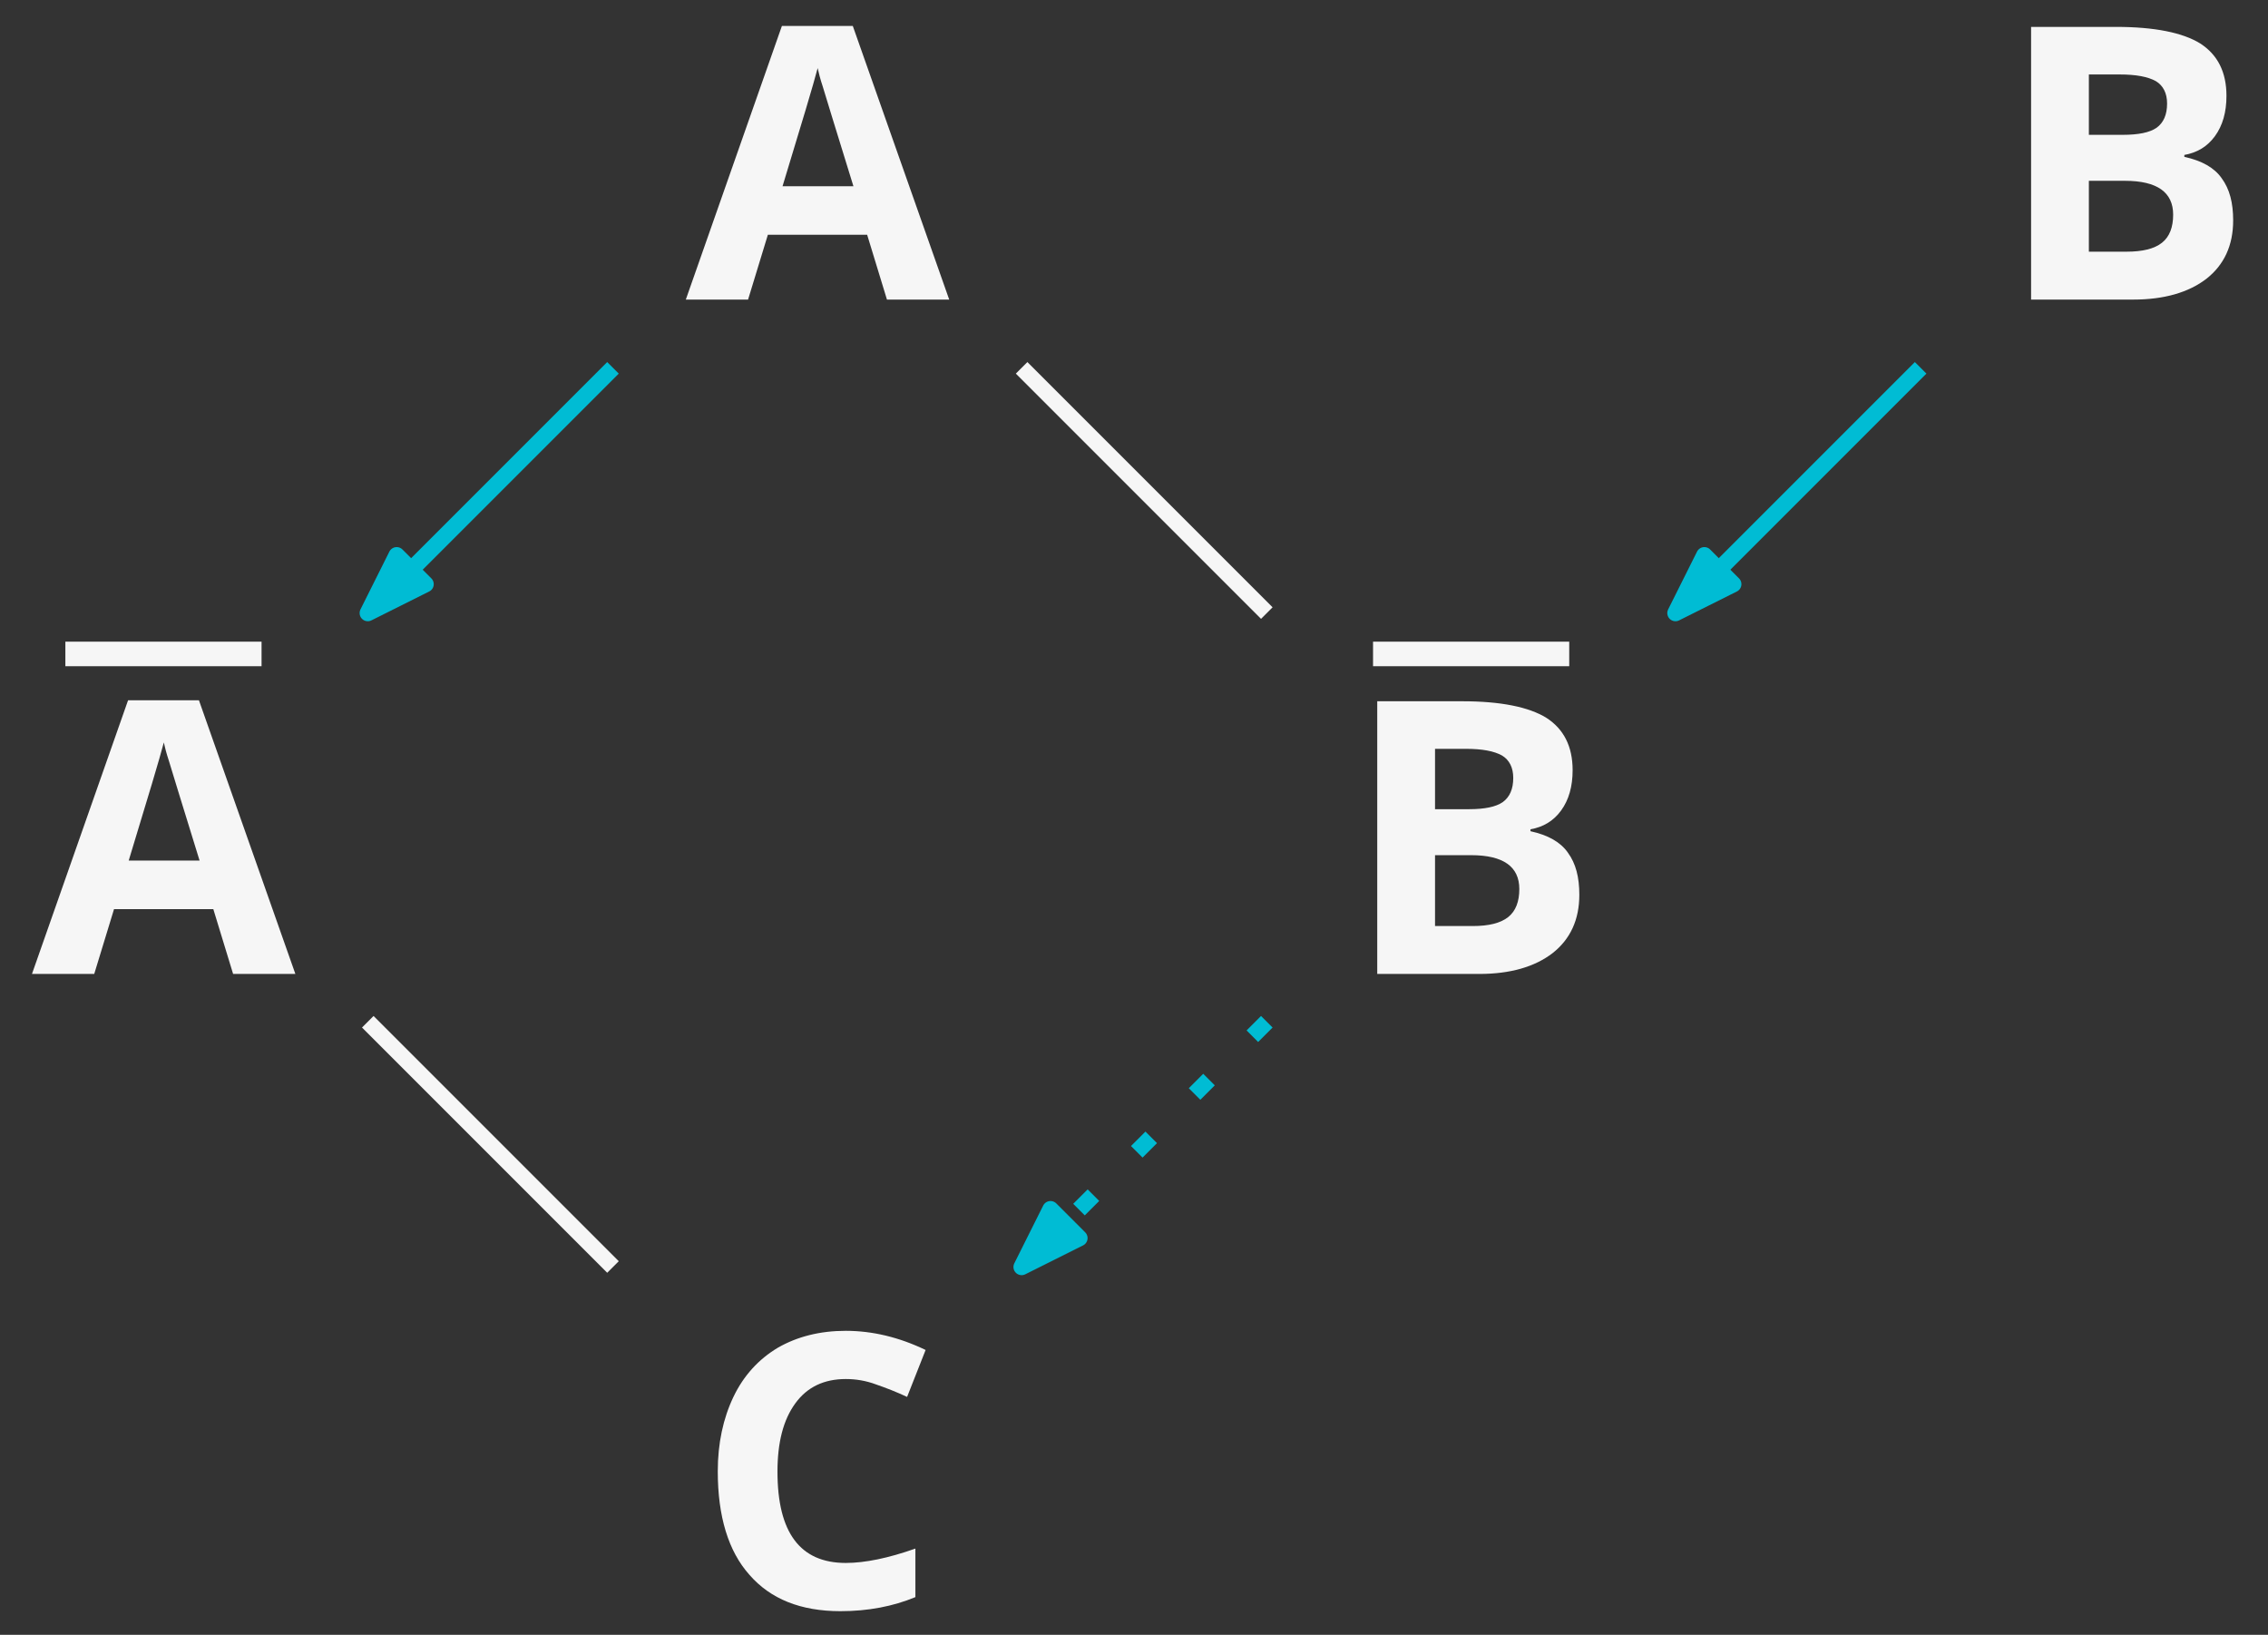 <?xml version="1.0" encoding="UTF-8"?>
<svg xmlns="http://www.w3.org/2000/svg" xmlns:xlink="http://www.w3.org/1999/xlink" width="111pt" height="80pt" viewBox="0 0 111 80" version="1.1">
<rect x="0" y="0" width="111" height="80" fill="#333333" stroke="none"/>
<defs>
<g>
<symbol overflow="visible" id="glyph0-0">
<path style="stroke:none;" d="M 1.766 -13.344 L 1.766 0 L 9.438 0 L 9.438 -13.344 Z M 2.703 -0.953 L 2.703 -12.391 L 8.484 -12.391 L 8.484 -0.953 Z M 2.703 -0.953 "/>
</symbol>
<symbol overflow="visible" id="glyph0-1">
<path style="stroke:none;" d="M 9.844 0 L 12.891 0 L 8.172 -13.391 L 4.703 -13.391 L 0 0 L 3.047 0 L 4.016 -3.172 L 8.875 -3.172 Z M 8.203 -5.547 L 4.734 -5.547 C 5.672 -8.625 6.25 -10.547 6.453 -11.328 C 6.5 -11.109 6.578 -10.797 6.703 -10.422 C 6.812 -10.062 7.312 -8.422 8.203 -5.547 Z M 8.203 -5.547 "/>
</symbol>
<symbol overflow="visible" id="glyph0-2">
<path style="stroke:none;" d="M 1.672 -13.344 L 1.672 0 L 6.672 0 C 8.172 0 9.375 -0.344 10.25 -1.016 C 11.125 -1.703 11.562 -2.656 11.562 -3.875 C 11.562 -4.734 11.391 -5.406 11 -5.938 C 10.641 -6.453 10.031 -6.797 9.172 -6.984 L 9.172 -7.078 C 9.797 -7.188 10.297 -7.484 10.672 -8 C 11.047 -8.516 11.234 -9.172 11.234 -9.969 C 11.234 -11.141 10.797 -11.984 9.953 -12.531 C 9.094 -13.062 7.719 -13.344 5.828 -13.344 Z M 4.5 -8.062 L 4.5 -11.016 L 6 -11.016 C 6.812 -11.016 7.391 -10.906 7.781 -10.688 C 8.141 -10.469 8.328 -10.094 8.328 -9.594 C 8.328 -9.047 8.156 -8.656 7.812 -8.406 C 7.469 -8.172 6.922 -8.062 6.156 -8.062 Z M 4.5 -5.812 L 6.266 -5.812 C 7.844 -5.812 8.625 -5.25 8.625 -4.156 C 8.625 -3.547 8.453 -3.078 8.078 -2.781 C 7.703 -2.484 7.125 -2.344 6.344 -2.344 L 4.5 -2.344 Z M 4.5 -5.812 "/>
</symbol>
<symbol overflow="visible" id="glyph1-0">
<path style="stroke:none;" d="M 1.766 -13.344 L 1.766 0 L 9.438 0 L 9.438 -13.344 Z M 2.703 -0.953 L 2.703 -12.391 L 8.484 -12.391 L 8.484 -0.953 Z M 2.703 -0.953 "/>
</symbol>
<symbol overflow="visible" id="glyph1-1">
<path style="stroke:none;" d="M 7.344 -11.172 C 7.828 -11.172 8.328 -11.094 8.828 -10.906 C 9.328 -10.734 9.844 -10.531 10.344 -10.297 L 11.25 -12.594 C 9.953 -13.219 8.641 -13.531 7.344 -13.531 C 6.078 -13.531 4.969 -13.25 4.016 -12.703 C 3.078 -12.141 2.344 -11.344 1.844 -10.297 C 1.344 -9.25 1.078 -8.031 1.078 -6.656 C 1.078 -4.453 1.594 -2.75 2.625 -1.594 C 3.656 -0.406 5.141 0.188 7.078 0.188 C 8.438 0.188 9.656 -0.047 10.75 -0.5 L 10.75 -2.875 C 9.422 -2.406 8.281 -2.172 7.344 -2.172 C 5.109 -2.172 4 -3.656 4 -6.641 C 4 -8.062 4.281 -9.172 4.875 -9.984 C 5.453 -10.781 6.281 -11.172 7.344 -11.172 Z M 7.344 -11.172 "/>
</symbol>
</g>
</defs>
<g id="surface35170">
<path style="fill:none;stroke-width:0.8;stroke-linecap:butt;stroke-linejoin:round;stroke:rgb(0%,73.7%,83.1%);stroke-opacity:1;stroke-miterlimit:10;" d="M 278 182 L 266 170 " transform="matrix(1,0,0,-1,-248,200)"/>
<path style="fill-rule:evenodd;fill:rgb(0%,73.7%,83.1%);fill-opacity:1;stroke-width:0.8;stroke-linecap:butt;stroke-linejoin:round;stroke:rgb(0%,73.7%,83.1%);stroke-opacity:1;stroke-miterlimit:10;" d="M 266 170 L 268.828 171.414 L 267.414 172.828 Z M 266 170 " transform="matrix(1,0,0,-1,-248,200)"/>
<path style="fill:none;stroke-width:0.8;stroke-linecap:butt;stroke-linejoin:round;stroke:rgb(0%,73.7%,83.1%);stroke-opacity:1;stroke-dasharray:1,3;stroke-miterlimit:10;" d="M 310 150 L 298 138 " transform="matrix(1,0,0,-1,-248,200)"/>
<path style="fill-rule:evenodd;fill:rgb(0%,73.7%,83.1%);fill-opacity:1;stroke-width:0.8;stroke-linecap:butt;stroke-linejoin:round;stroke:rgb(0%,73.7%,83.1%);stroke-opacity:1;stroke-miterlimit:10;" d="M 298 138 L 300.828 139.414 L 299.414 140.828 Z M 298 138 " transform="matrix(1,0,0,-1,-248,200)"/>
<path style="fill:none;stroke-width:0.8;stroke-linecap:butt;stroke-linejoin:round;stroke:rgb(0%,73.7%,83.1%);stroke-opacity:1;stroke-miterlimit:10;" d="M 342 182 L 330 170 " transform="matrix(1,0,0,-1,-248,200)"/>
<path style="fill-rule:evenodd;fill:rgb(0%,73.7%,83.1%);fill-opacity:1;stroke-width:0.8;stroke-linecap:butt;stroke-linejoin:round;stroke:rgb(0%,73.7%,83.1%);stroke-opacity:1;stroke-miterlimit:10;" d="M 330 170 L 332.828 171.414 L 331.414 172.828 Z M 330 170 " transform="matrix(1,0,0,-1,-248,200)"/>
<g style="fill:rgb(96.1%,96.1%,96.1%);fill-opacity:1;">
  <use xlink:href="#glyph0-1" x="33.565" y="14.66"/>
</g>
<g style="fill:rgb(96.1%,96.1%,96.1%);fill-opacity:1;">
  <use xlink:href="#glyph0-2" x="97.733" y="14.66"/>
</g>
<g style="fill:rgb(96.1%,96.1%,96.1%);fill-opacity:1;">
  <use xlink:href="#glyph0-2" x="65.733" y="47.66"/>
</g>
<g style="fill:rgb(96.1%,96.1%,96.1%);fill-opacity:1;">
  <use xlink:href="#glyph0-1" x="1.565" y="47.66"/>
</g>
<path style="fill:none;stroke-width:1.2;stroke-linecap:butt;stroke-linejoin:round;stroke:rgb(96.1%,96.1%,96.1%);stroke-opacity:1;stroke-miterlimit:10;" d="M 251.199 168 L 260.801 168 " transform="matrix(1,0,0,-1,-248,200)"/>
<path style="fill:none;stroke-width:1.2;stroke-linecap:butt;stroke-linejoin:round;stroke:rgb(96.1%,96.1%,96.1%);stroke-opacity:1;stroke-miterlimit:10;" d="M 315.199 168 L 324.801 168 " transform="matrix(1,0,0,-1,-248,200)"/>
<g style="fill:rgb(96.1%,96.1%,96.1%);fill-opacity:1;">
  <use xlink:href="#glyph1-1" x="34.051" y="78.655"/>
</g>
<path style="fill:none;stroke-width:0.8;stroke-linecap:butt;stroke-linejoin:round;stroke:rgb(96.1%,96.1%,96.1%);stroke-opacity:1;stroke-miterlimit:10;" d="M 298 182 L 310 170 " transform="matrix(1,0,0,-1,-248,200)"/>
<path style="fill:none;stroke-width:0.8;stroke-linecap:butt;stroke-linejoin:round;stroke:rgb(96.1%,96.1%,96.1%);stroke-opacity:1;stroke-miterlimit:10;" d="M 266 150 L 278 138 " transform="matrix(1,0,0,-1,-248,200)"/>
</g>
</svg>
